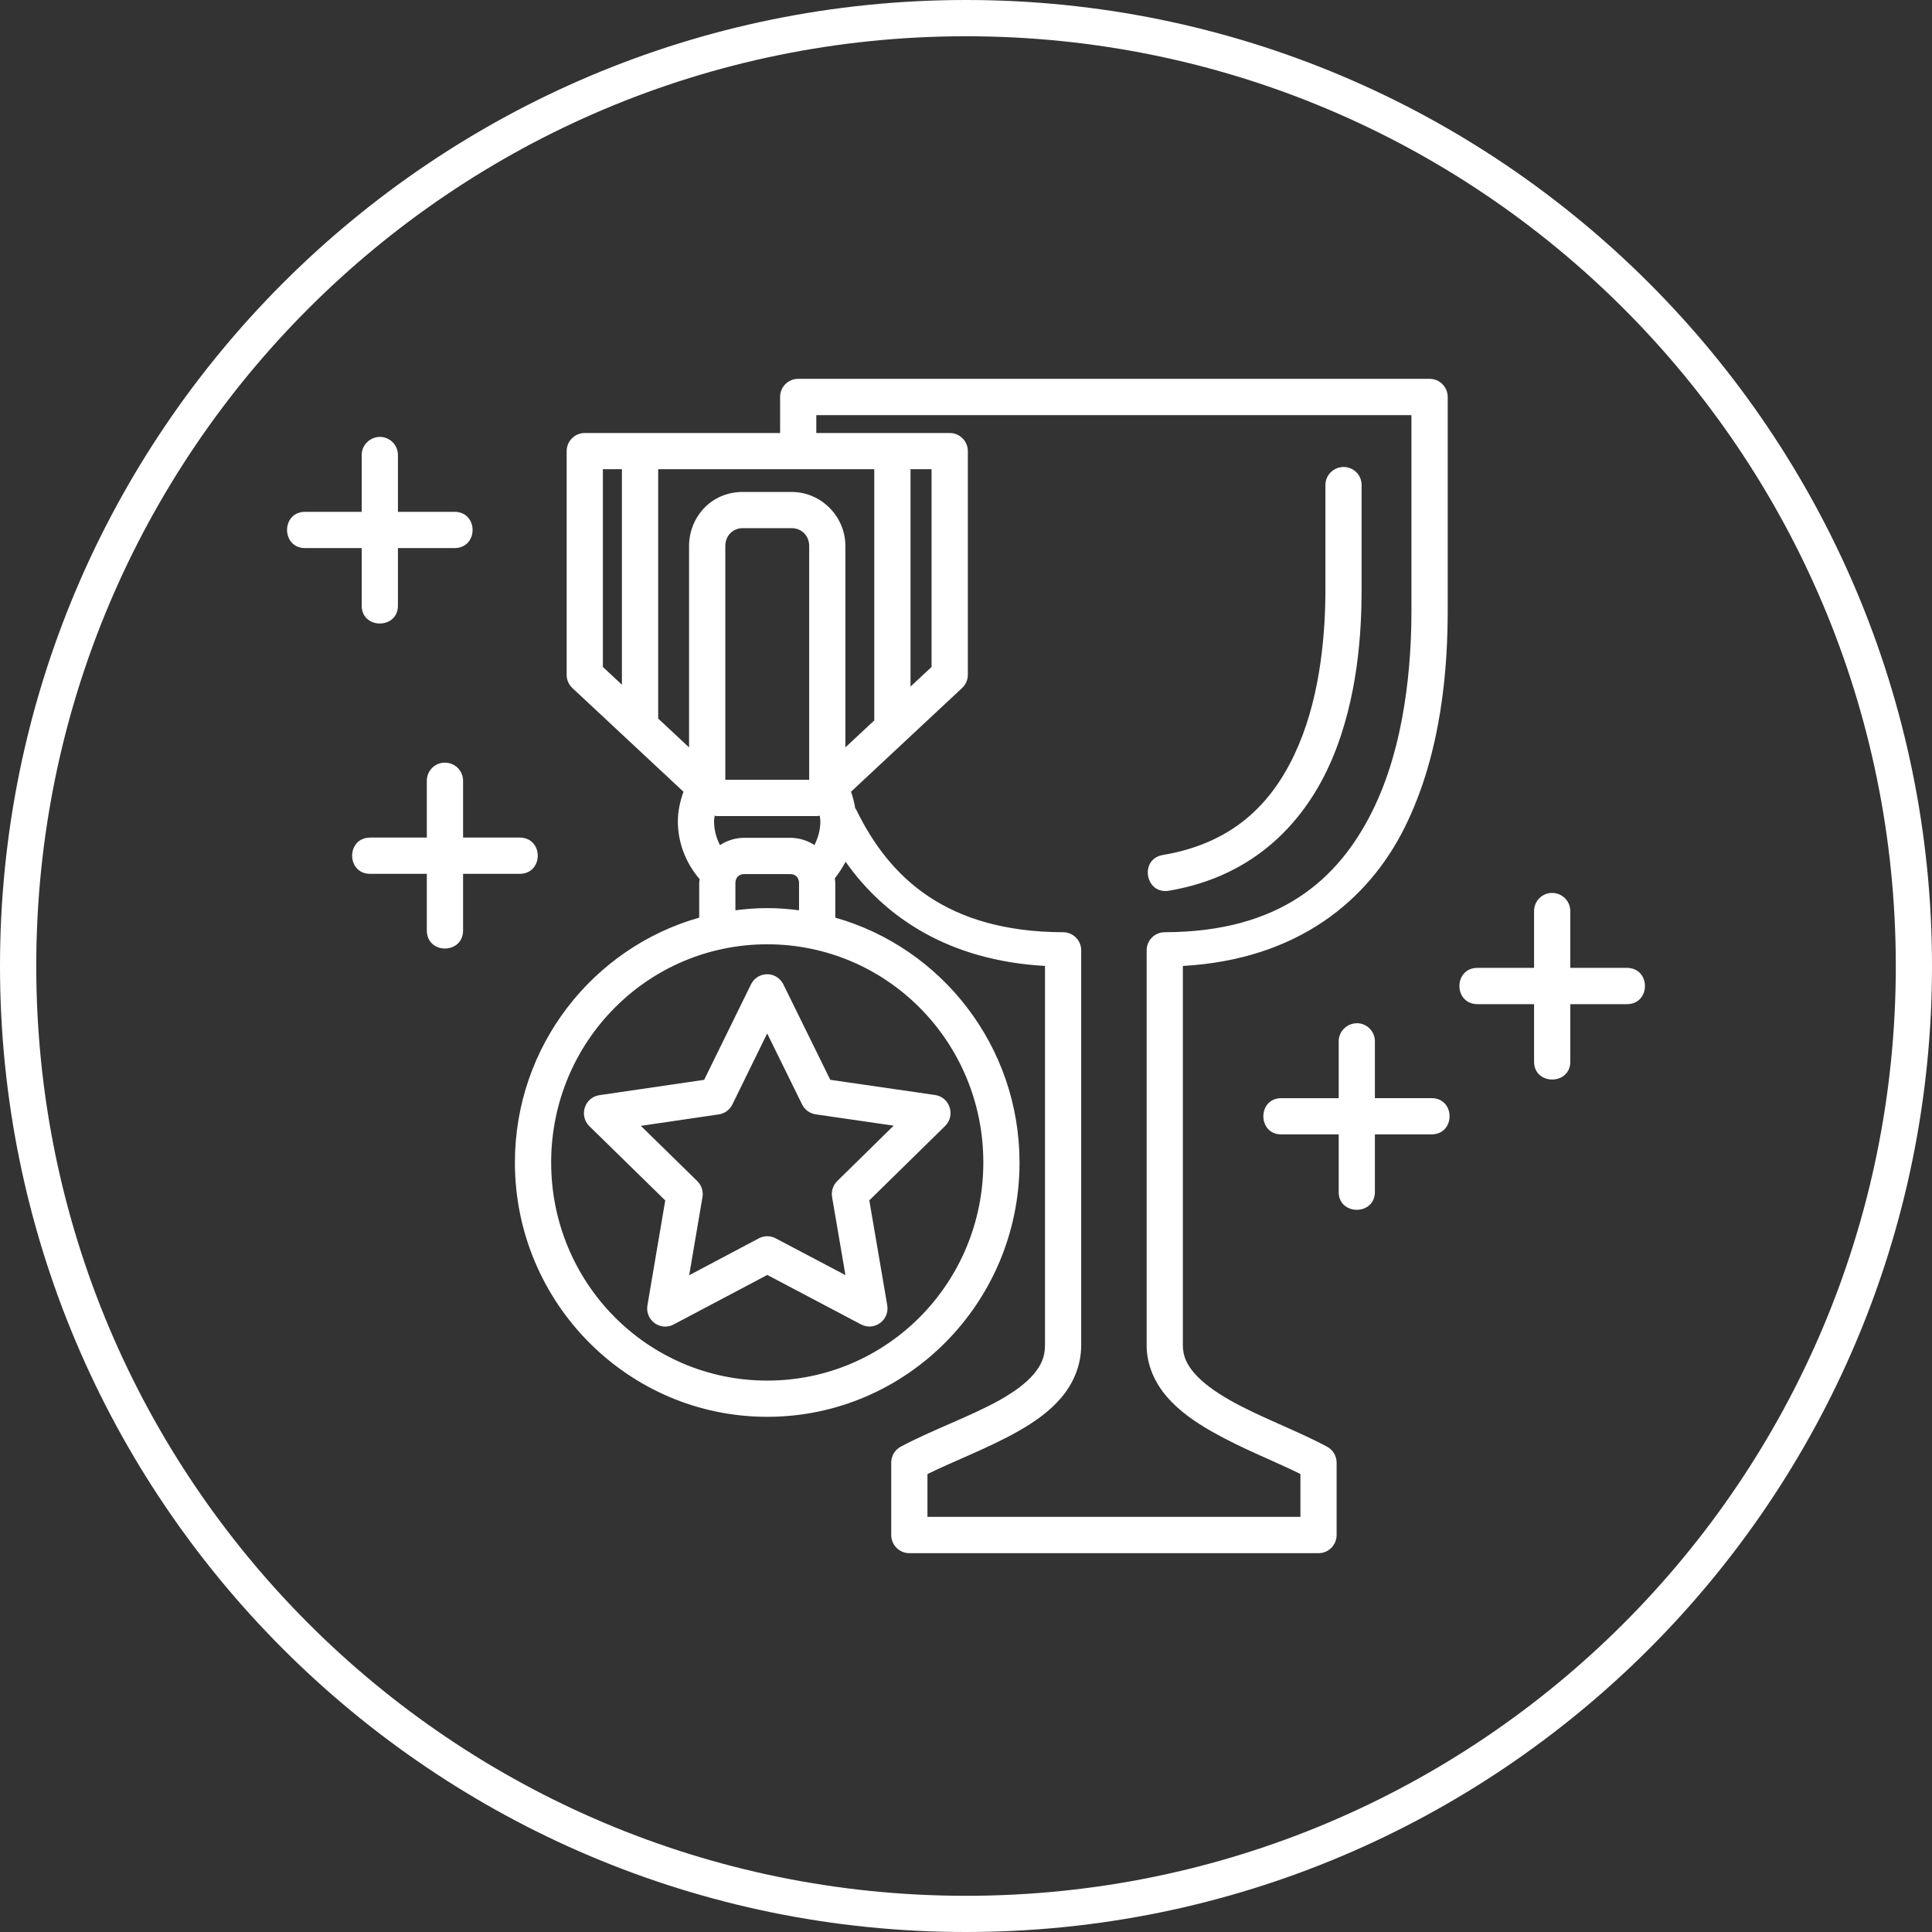 <svg fill="#FFFFFF" xmlns:dc="http://purl.org/dc/elements/1.1/" xmlns:cc="http://creativecommons.org/ns#" xmlns:rdf="http://www.w3.org/1999/02/22-rdf-syntax-ns#" xmlns:svg="http://www.w3.org/2000/svg" xmlns="http://www.w3.org/2000/svg" xmlns:sodipodi="http://sodipodi.sourceforge.net/DTD/sodipodi-0.dtd" xmlns:inkscape="http://www.inkscape.org/namespaces/inkscape" viewBox="0 0 64 64" version="1.1" x="0px" y="0px"><rect x="0" y="0" width="64" height="64" fill="#333333" stroke="none"/><g transform="translate(0,-988.362)"><path style="color:#000000;font-style:normal;font-variant:normal;font-weight:normal;font-stretch:normal;font-size:medium;line-height:normal;font-family:sans-serif;text-indent:0;text-align:start;text-decoration:none;text-decoration-line:none;text-decoration-style:solid;text-decoration-color:#000000;letter-spacing:normal;word-spacing:normal;text-transform:none;direction:ltr;block-progression:tb;writing-mode:lr-tb;baseline-shift:baseline;text-anchor:start;white-space:normal;clip-rule:nonzero;display:inline;overflow:visible;visibility:visible;opacity:1;isolation:auto;mix-blend-mode:normal;color-interpolation:sRGB;color-interpolation-filters:linearRGB;solid-color:#000000;solid-opacity:1;fill:#FFFFFF;fill-opacity:1;fill-rule:nonzero;stroke:none;stroke-width:1.2;stroke-linecap:round;stroke-linejoin:round;stroke-miterlimit:4;stroke-dasharray:none;stroke-dashoffset:0;stroke-opacity:1;color-rendering:auto;image-rendering:auto;shape-rendering:auto;text-rendering:auto;enable-background:accumulate" d="M 32 0 C 14.334 0 0 14.334 0 32 C 0 49.666 14.334 64 32 64 C 49.666 64 64 49.666 64 32 C 64 14.334 49.666 0 32 0 z M 32 1.201 C 49.017 1.201 62.801 14.982 62.801 32 C 62.801 49.017 49.017 62.801 32 62.801 C 14.983 62.801 1.201 49.017 1.201 32 C 1.201 14.982 14.983 1.201 32 1.201 z M 26.441 12.549 C 26.11 12.549 25.842 12.817 25.842 13.148 L 25.842 14.344 L 19.371 14.344 C 19.04 14.344 18.772 14.612 18.771 14.943 L 18.771 22.355 C 18.771 22.522 18.84 22.679 18.961 22.793 L 22.641 26.227 C 22.529 26.543 22.455 26.871 22.455 27.209 C 22.455 27.92 22.721 28.592 23.176 29.123 C 23.172 29.166 23.162 29.209 23.162 29.252 L 23.162 30.398 C 19.644 31.394 17.057 34.653 17.057 38.51 C 17.057 43.154 20.804 46.934 25.416 46.934 C 30.028 46.934 33.773 43.154 33.773 38.51 C 33.773 34.653 31.187 31.394 27.67 30.398 L 27.67 29.252 C 27.67 29.199 27.66 29.149 27.654 29.098 C 27.793 28.917 27.912 28.732 28.012 28.547 C 29.318 30.398 31.435 31.818 34.617 31.998 L 34.617 44.561 C 34.617 44.94 34.494 45.224 34.242 45.521 C 33.991 45.819 33.599 46.108 33.121 46.377 C 32.166 46.914 30.899 47.358 29.84 47.922 C 29.645 48.026 29.523 48.23 29.523 48.451 L 29.523 50.848 C 29.523 51.179 29.791 51.451 30.123 51.451 L 43.678 51.451 C 44.01 51.451 44.278 51.179 44.277 50.848 L 44.277 48.451 C 44.277 48.231 44.155 48.028 43.961 47.924 C 42.975 47.393 41.716 46.937 40.738 46.381 C 40.249 46.103 39.837 45.802 39.572 45.498 C 39.307 45.194 39.184 44.912 39.184 44.561 L 39.184 31.998 C 43.003 31.784 45.331 29.814 46.525 27.424 C 47.786 24.901 47.957 22.011 47.957 20.219 L 47.957 13.148 C 47.957 12.817 47.688 12.549 47.357 12.549 L 26.441 12.549 z M 27.041 13.752 L 46.756 13.752 L 46.756 20.219 C 46.756 21.929 46.565 24.66 45.451 26.889 C 44.337 29.117 42.413 30.874 38.582 30.881 C 38.252 30.881 37.985 31.15 37.984 31.48 L 37.984 44.561 C 37.984 45.231 38.265 45.823 38.668 46.285 C 39.071 46.747 39.59 47.106 40.145 47.422 C 41.147 47.992 42.238 48.411 43.078 48.828 L 43.078 50.248 L 30.723 50.248 L 30.723 48.83 C 31.62 48.389 32.722 47.979 33.711 47.422 C 34.258 47.114 34.765 46.761 35.158 46.297 C 35.551 45.833 35.816 45.235 35.816 44.561 L 35.816 31.48 C 35.816 31.15 35.549 30.882 35.219 30.881 C 31.357 30.871 29.457 29.075 28.359 26.811 C 28.351 26.794 28.337 26.786 28.328 26.77 C 28.3 26.583 28.254 26.404 28.191 26.227 L 31.869 22.793 C 31.991 22.679 32.061 22.522 32.061 22.355 L 32.061 14.943 C 32.06 14.612 31.791 14.343 31.459 14.344 L 27.041 14.344 L 27.041 13.752 z M 12.572 14.473 C 12.241 14.483 11.977 14.751 11.982 15.082 L 11.982 16.955 L 10.109 16.955 C 9.309 16.955 9.309 18.156 10.109 18.156 L 11.982 18.156 L 11.982 20.031 C 11.95 20.862 13.214 20.862 13.182 20.031 L 13.182 18.156 L 15.055 18.156 C 15.855 18.156 15.855 16.955 15.055 16.955 L 13.182 16.955 L 13.182 15.082 C 13.187 14.743 12.911 14.467 12.572 14.473 z M 44.496 15.469 C 44.165 15.479 43.901 15.745 43.906 16.076 L 43.906 19.531 C 43.906 20.854 43.77 22.906 43.023 24.672 C 42.277 26.438 41.003 27.906 38.523 28.322 C 37.734 28.455 37.934 29.639 38.723 29.506 C 41.608 29.021 43.275 27.158 44.129 25.139 C 44.983 23.12 45.105 20.93 45.105 19.531 L 45.105 16.076 C 45.111 15.737 44.835 15.463 44.496 15.469 z M 19.971 15.543 L 20.602 15.543 L 20.602 22.682 L 19.971 22.094 L 19.971 15.543 z M 21.803 15.543 L 28.961 15.543 L 28.961 23.865 L 28.004 24.758 L 28.004 18.086 C 28.004 17.108 27.203 16.297 26.225 16.297 L 24.613 16.297 L 24.605 16.297 C 23.53 16.297 22.826 17.162 22.826 18.086 L 22.826 24.758 L 21.803 23.803 L 21.803 15.543 z M 30.162 15.543 L 30.859 15.543 L 30.859 22.094 L 30.162 22.744 L 30.162 15.543 z M 24.605 17.496 L 26.225 17.496 C 26.553 17.496 26.805 17.746 26.805 18.086 L 26.805 25.83 L 24.027 25.83 L 24.027 18.086 C 24.027 17.746 24.277 17.496 24.605 17.496 z M 14.73 25.264 C 14.399 25.264 14.134 25.541 14.139 25.873 L 14.139 27.746 L 12.266 27.746 C 11.465 27.746 11.465 28.947 12.266 28.947 L 14.139 28.947 L 14.139 30.82 C 14.139 31.621 15.34 31.621 15.34 30.82 L 15.34 28.947 L 17.213 28.947 C 18.014 28.947 18.014 27.746 17.213 27.746 L 15.34 27.746 L 15.34 25.873 C 15.345 25.534 15.069 25.258 14.73 25.264 z M 27.154 27.018 C 27.161 27.082 27.176 27.144 27.176 27.209 C 27.176 27.487 27.102 27.752 26.98 27.994 C 26.749 27.844 26.475 27.754 26.182 27.754 L 24.658 27.754 L 24.65 27.754 C 24.356 27.754 24.082 27.845 23.85 27.996 C 23.727 27.754 23.654 27.488 23.654 27.209 C 23.654 27.145 23.669 27.083 23.676 27.02 C 23.698 27.02 23.718 27.033 23.74 27.033 L 27.09 27.033 C 27.112 27.033 27.132 27.021 27.154 27.018 z M 24.65 28.955 L 26.182 28.955 C 26.349 28.955 26.469 29.072 26.469 29.25 L 26.469 30.154 C 26.123 30.11 25.773 30.082 25.416 30.082 C 25.058 30.082 24.708 30.11 24.361 30.154 L 24.361 29.25 C 24.361 29.072 24.483 28.955 24.65 28.955 z M 51.41 29.58 C 51.078 29.58 50.813 29.858 50.818 30.189 L 50.818 32.062 L 48.945 32.062 C 48.145 32.062 48.145 33.264 48.945 33.264 L 50.818 33.264 L 50.818 35.137 C 50.786 35.968 52.05 35.968 52.018 35.137 L 52.018 33.264 L 53.891 33.264 C 54.691 33.264 54.691 32.062 53.891 32.062 L 52.018 32.062 L 52.018 30.189 C 52.023 29.852 51.748 29.576 51.41 29.58 z M 25.416 31.281 C 29.374 31.281 32.574 34.507 32.574 38.508 C 32.574 42.509 29.374 45.734 25.416 45.734 C 21.458 45.734 18.258 42.509 18.258 38.508 C 18.258 34.507 21.458 31.281 25.416 31.281 z M 25.359 32.275 C 25.151 32.294 24.969 32.421 24.877 32.609 L 23.326 35.771 L 19.855 36.279 C 19.365 36.351 19.17 36.959 19.525 37.307 L 22.037 39.766 L 21.447 43.242 C 21.364 43.734 21.876 44.107 22.314 43.875 L 25.418 42.234 L 28.523 43.873 C 28.963 44.105 29.475 43.73 29.391 43.238 L 28.797 39.764 L 31.307 37.301 C 31.662 36.952 31.466 36.345 30.975 36.273 L 27.504 35.77 L 25.949 32.607 C 25.84 32.385 25.605 32.253 25.359 32.275 z M 44.936 33.895 L 44.936 33.896 C 44.605 33.906 44.341 34.175 44.346 34.506 L 44.346 36.379 L 42.473 36.379 C 41.643 36.348 41.643 37.609 42.473 37.578 L 44.346 37.578 L 44.346 39.453 C 44.313 40.284 45.577 40.284 45.545 39.453 L 45.545 37.578 L 47.418 37.578 C 48.219 37.578 48.219 36.377 47.418 36.377 L 45.545 36.377 L 45.545 34.504 C 45.55 34.165 45.274 33.889 44.936 33.895 z M 25.414 34.234 L 26.57 36.586 C 26.658 36.763 26.827 36.886 27.021 36.914 L 29.604 37.289 L 27.736 39.123 C 27.595 39.261 27.531 39.459 27.564 39.654 L 28.006 42.24 L 25.695 41.021 C 25.521 40.929 25.313 40.929 25.139 41.021 L 22.83 42.244 L 23.27 39.658 C 23.303 39.463 23.239 39.263 23.098 39.125 L 21.229 37.295 L 23.811 36.916 C 24.005 36.888 24.173 36.765 24.26 36.588 L 25.414 34.234 z " transform="translate(0,988.362)"></path></g></svg>